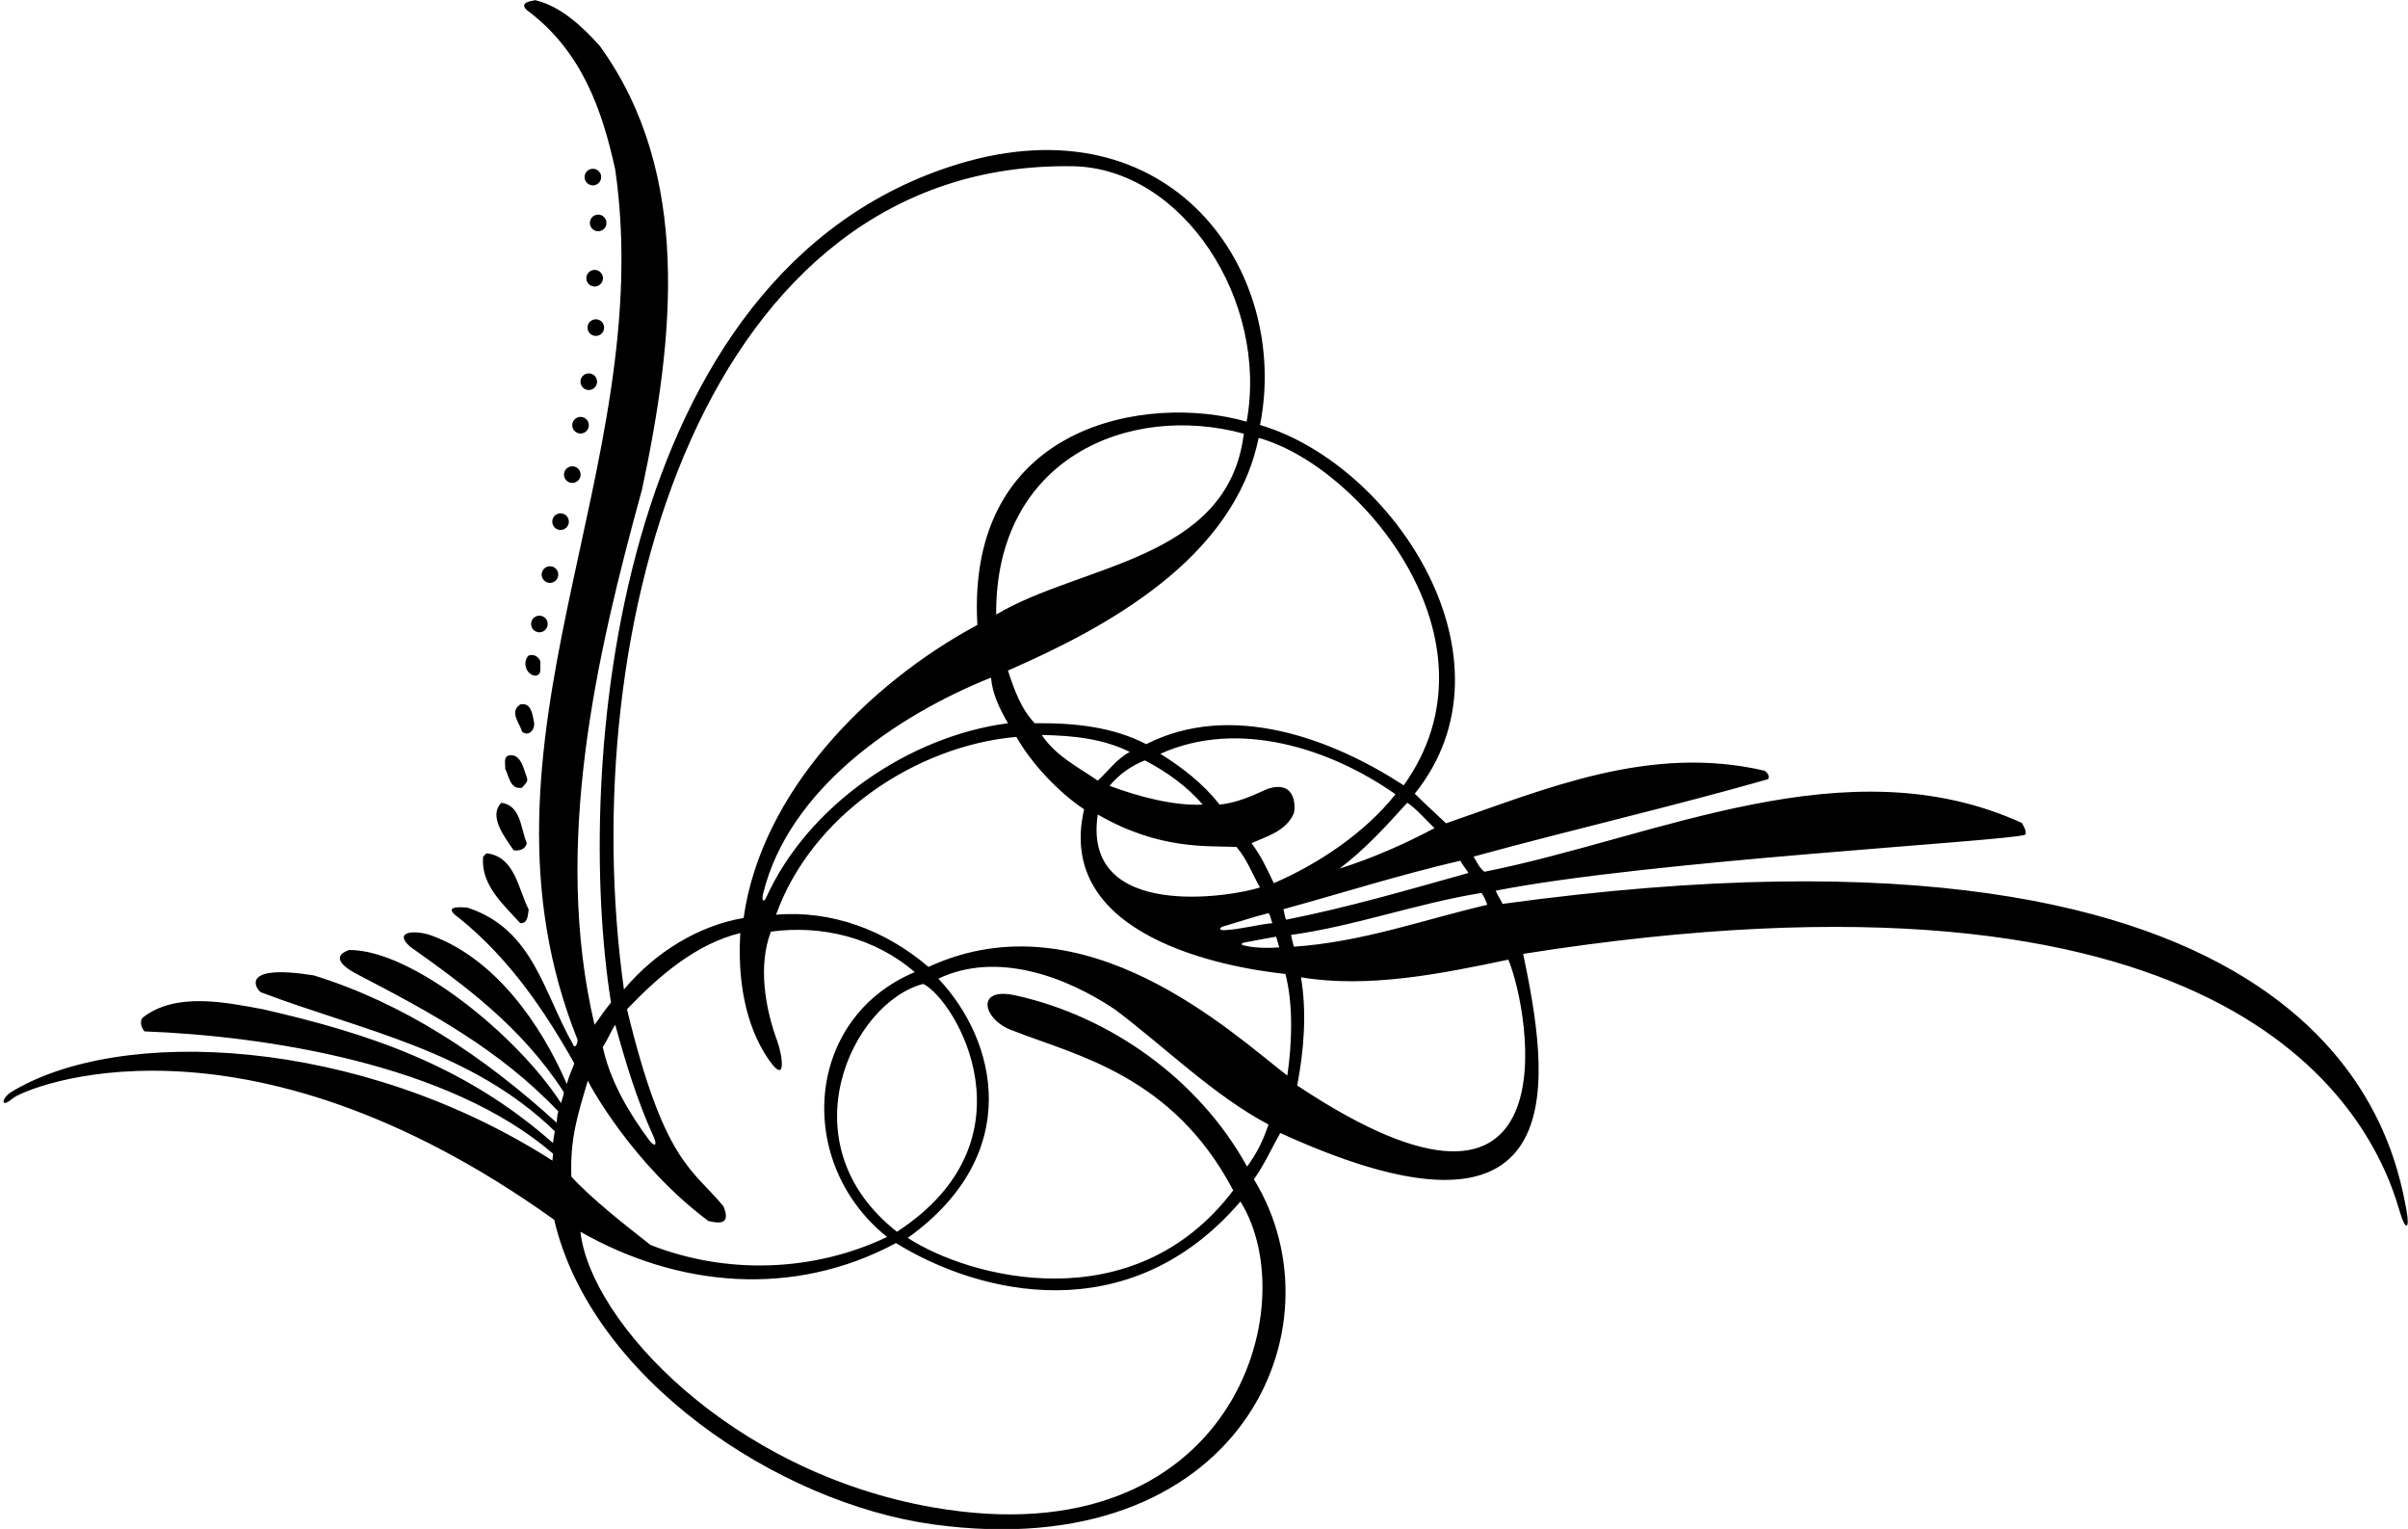 <?xml version="1.0" encoding="UTF-8"?>
<svg xmlns="http://www.w3.org/2000/svg" xmlns:xlink="http://www.w3.org/1999/xlink" width="512pt" height="325pt" viewBox="0 0 512 325" version="1.1">
<g id="surface1">
<path style=" stroke:none;fill-rule:nonzero;fill:rgb(0%,0%,0%);fill-opacity:1;" d="M 511.66 257.168 C 508.641 240.852 494.277 168.191 319.438 192.145 C 319.531 191.969 318.637 190.734 318.012 189.336 C 350.512 182.938 426.715 178.836 430.613 177.438 C 430.914 176.535 430.312 175.738 429.914 174.938 C 392.613 157.938 352.312 178.012 315.613 185.312 C 314.414 184.312 314.188 183.438 313.312 182.086 C 334.113 176.387 355.613 171.438 375.914 165.637 C 376.414 165.137 375.812 164.238 375.215 163.836 C 350.812 158.137 328.664 167.711 307.465 175.012 C 305.164 172.812 302.914 170.812 300.812 168.711 C 323.723 140.258 296.418 98.789 267.914 90.336 C 274.391 57.598 248.988 20.996 203.512 34.938 C 129.906 57.66 122.152 164.422 129.914 213.113 C 128.34 214.988 127.414 216.535 126.414 217.836 C 117.414 179.637 126.812 139.336 136.512 104.035 C 143.312 72.137 147.215 36.938 127.512 9.738 C 123.715 5.535 119.215 1.336 113.812 0.035 C 112.914 0.238 110.312 0.488 112.012 2.137 C 123.715 10.836 128.012 23.336 130.812 36.035 C 140.012 99.938 97.414 157.637 122.812 221.035 C 122.812 222.035 122.137 223.062 121.812 221.938 C 115.512 210.938 113.414 197.535 99.414 192.938 C 97.488 192.762 94.012 192.613 97.613 195.137 C 108.387 203.812 115.914 215.035 122.113 226.039 C 121.621 227.5 121.18 228.113 120.512 230.414 C 114.938 217.488 105.312 204.035 92.215 199.035 C 88.387 197.488 83.414 197.961 87.215 201.238 C 98.562 209.312 110.812 218.137 119.887 232.164 C 119.84 232.812 119.664 233.211 119.289 234.488 C 110.09 220.188 87.613 201.836 74.215 201.938 C 70.012 203.438 73.438 205.863 76.414 207.336 C 91.215 215.035 106.215 223.062 118.715 236.262 C 118.387 237.211 118.488 238.012 118.34 238.637 C 102.738 224.438 85.812 213.238 66.715 207.336 C 50.414 204.738 54.613 210.535 55.512 210.938 C 77.113 219.137 100.062 223.16 117.965 240.461 C 117.863 241.262 117.664 242.113 117.562 242.961 C 98.629 226.23 77.914 219.57 55.914 214.535 C 47.812 213.035 37.312 210.836 30.312 216.336 C 29.613 217.137 30.113 218.535 30.715 219.238 C 56.441 220.223 95.449 226.117 117.59 245.238 C 117.59 245.637 117.465 246.312 117.465 246.711 C 76.363 220.363 25.414 217.938 2.211 232.238 C 0.34 233.512 0.039 235.738 2.699 233.488 C 5.363 231.238 51.262 211.637 117.84 259.289 C 125.672 292.988 165.43 319.512 198.414 324.039 C 263.43 332.961 286.027 282.328 266.613 250.688 C 268.914 247.387 270.312 244.238 272.215 240.836 C 336.512 270.215 329.062 227.812 323.863 202.762 C 471.414 179.461 503.242 233.125 510.191 257.352 C 511.445 261.727 512.461 261.512 511.66 257.168 Z M 310.488 182.961 C 310.988 183.863 311.738 184.762 312.238 185.562 C 299.738 189.062 286.648 192.898 273.449 195.5 C 273.164 194.875 273.09 193.977 272.887 193.273 C 285.59 189.773 297.59 185.961 310.488 182.961 Z M 233.414 165.938 C 229.215 163.035 224.512 160.738 221.512 156.238 C 228.113 156.336 234.613 157.035 240.215 159.836 C 237.414 161.336 235.613 163.938 233.414 165.938 Z M 243.414 161.637 C 247.914 163.938 252.512 167.238 255.715 171.035 C 249.613 171.336 242.012 169.336 235.914 167.035 C 238.012 164.535 240.613 162.738 243.414 161.637 Z M 233.414 173.137 C 246.613 180.785 257.012 179.738 262.914 180.035 C 265.25 182.785 266.215 185.738 267.914 188.637 C 262.062 190.613 229.965 195.898 233.414 173.137 Z M 260.172 196.906 C 263.457 195.949 266.215 194.988 269.738 194.102 C 270.137 194.602 270.227 195.5 270.539 196.238 C 267.422 196.516 264.152 197.496 260.414 197.727 C 259.258 197.801 259.074 197.227 260.172 196.906 Z M 264.594 200.344 C 266.898 199.938 268.789 199.535 271.324 199.102 C 271.625 199.898 271.773 200.738 272 201.387 C 270.125 201.543 267.004 201.574 264.695 201.016 C 263.801 200.91 263.824 200.48 264.594 200.344 Z M 270.84 187.738 C 269.227 184.352 268.289 182.227 266.113 179.238 C 269.113 177.836 273.512 176.738 275.113 172.836 C 275.512 171.137 275.363 165.688 269.414 167.738 C 266.113 169.238 263.012 170.637 259.312 171.035 C 255.812 166.535 251.215 163.035 246.715 160.238 C 263.312 152.738 282.914 159.137 296.715 168.836 C 290.215 177.035 280.34 183.637 270.84 187.738 Z M 305.012 176.035 C 298.812 179.336 291.812 182.438 284.812 184.637 C 290.012 180.738 294.812 175.535 299.215 170.637 C 301.312 172.035 303.113 174.238 305.012 176.035 Z M 298.465 166.938 C 283.262 157.035 261.812 148.988 243.715 158.188 C 236.613 154.488 228.312 153.637 220.012 153.738 C 217.113 150.738 215.613 146.535 214.312 142.535 C 235.414 133.336 262.414 118.688 267.613 93.086 C 289.191 99.016 320.484 136.18 298.465 166.938 Z M 211.812 130.637 C 211.574 97.578 239.852 85.512 264.465 92.188 C 261.164 119.188 229.914 119.836 211.812 130.637 Z M 214.312 153.738 C 193.465 156.473 171.898 170.961 162.895 190.812 C 162.355 192 161.902 191.406 162.262 189.938 C 167.758 167.562 190.82 152.012 210.715 144.035 C 211.012 147.637 212.613 150.738 214.312 153.738 Z M 228.062 35.336 C 251.402 35.699 269.785 63.832 265.062 89.637 C 244.145 83.602 205.352 89.91 207.812 132.836 C 184.414 145.438 161.812 168.535 158.113 195.137 C 148.613 196.738 139.363 202.336 132.664 210.336 C 121.934 133.473 149.453 34.117 228.062 35.336 Z M 130.812 217.836 C 133.008 225.801 135.465 233.961 138.992 241.676 C 139.805 243.457 139.227 243.961 137.996 242.312 C 133.734 236.582 129.715 229.785 128.164 222.562 C 129.488 220.512 129.812 219.336 130.812 217.836 Z M 121.488 250.113 C 121.188 242.02 122.816 237.02 124.988 229.711 C 125.289 230.512 134.547 247.57 150.613 259.539 C 153.379 260.238 155.348 260.039 153.812 256.406 C 147.18 248.371 141.215 247.203 133.312 214.535 C 140.215 207.336 148.012 200.637 157.414 198.336 C 156.812 207.738 158.281 217.863 163.512 225.336 C 167.363 230.836 166.312 224.238 165.312 221.438 C 162.715 214.438 161.113 205.336 163.914 198.035 C 175.012 196.535 186.113 199.438 194.512 206.637 C 170.996 216.5 168.996 247.242 188.613 262.938 C 173.113 270.336 154.613 271.039 138.312 264.637 C 132.715 260.238 125.887 254.914 121.488 250.113 Z M 196.312 209.145 C 203.238 212.598 220.777 242.285 190.715 261.836 C 166.828 243.062 181.148 213.074 196.312 209.145 Z M 198.496 320.441 C 155.402 312.961 125.562 280.973 123.414 261.836 C 144.023 273.566 168.555 276.008 190.512 264.238 C 208.008 275.082 239.984 283.094 263.746 255.406 C 277.66 277.676 261.949 331.461 198.496 320.441 Z M 265.164 247.988 C 254.863 229.289 235.914 216.035 216.113 211.637 C 207.113 209.535 208.992 216.953 215.469 219.121 C 228.746 224.328 249.348 228.574 262.215 253.039 C 240.949 281.109 205.941 271.582 193.012 263.137 C 217.914 245.293 211.91 221.102 199.512 208.035 C 211.914 202.137 226.512 207.535 237.012 214.535 C 247.914 222.738 258.012 232.836 269.715 239.039 C 268.512 242.586 267.262 245.086 265.164 247.988 Z M 273.715 228.637 C 262.062 219.688 230.664 190.188 197.414 205.535 C 188.312 197.738 176.812 193.438 165.012 194.438 C 172.512 173.438 194.613 158.535 216.113 156.637 C 219.312 162.336 225.113 168.438 230.512 172.035 C 224.215 198.988 260.215 205.637 273.312 207.035 C 275.012 213.535 274.715 221.836 273.715 228.637 Z M 274.5 198.738 C 288.199 196.836 301.289 192.012 314.988 189.812 C 315.465 190.312 316.215 192.137 316.215 192.336 C 302.512 195.535 289.715 200.238 275.113 201.238 C 274.84 200.336 274.762 199.863 274.5 198.738 Z M 275.812 230.738 C 277.215 223.535 277.914 215.238 276.613 207.738 C 290.812 210.137 306.512 206.988 320.715 203.988 C 325.414 215.336 334.914 270.039 275.812 230.738 "/>
<path style=" stroke:none;fill-rule:nonzero;fill:rgb(0%,0%,0%);fill-opacity:1;" d="M 112.414 193.336 C 110.215 189.035 109.512 182.336 103.812 181.438 C 103.215 181.238 103.012 181.938 102.715 182.137 C 102.215 188.137 107.012 192.238 110.613 196.238 C 112.312 196.336 112.215 194.438 112.414 193.336 "/>
<path style=" stroke:none;fill-rule:nonzero;fill:rgb(0%,0%,0%);fill-opacity:1;" d="M 112.012 179.238 C 110.715 176.238 110.812 171.238 106.613 170.637 C 103.812 173.438 107.215 177.836 109.215 180.738 C 110.414 180.938 111.715 180.535 112.012 179.238 "/>
<path style=" stroke:none;fill-rule:nonzero;fill:rgb(0%,0%,0%);fill-opacity:1;" d="M 107.414 163.438 C 108.215 164.836 108.414 167.938 111.012 167.438 C 111.512 166.738 112.414 166.238 112.012 165.238 C 111.312 163.438 110.812 160.336 108.414 160.535 C 106.914 160.738 107.512 162.336 107.414 163.438 "/>
<path style=" stroke:none;fill-rule:nonzero;fill:rgb(0%,0%,0%);fill-opacity:1;" d="M 113.512 153.336 C 113.215 151.836 112.914 149.238 110.613 149.738 C 108.215 151.336 110.512 153.738 111.012 155.535 C 112.512 156.738 113.914 154.938 113.512 153.336 "/>
<path style=" stroke:none;fill-rule:nonzero;fill:rgb(0%,0%,0%);fill-opacity:1;" d="M 112.414 139.336 C 111.012 140.637 111.812 143.438 113.812 143.637 C 115.414 143.438 114.715 141.836 114.914 140.738 C 114.715 139.738 113.613 138.938 112.414 139.336 "/>
<path style=" stroke:none;fill-rule:nonzero;fill:rgb(0%,0%,0%);fill-opacity:1;" d="M 126.062 35.871 C 125.086 35.871 124.297 36.66 124.297 37.637 C 124.297 38.613 125.086 39.406 126.062 39.406 C 127.039 39.406 127.828 38.613 127.828 37.637 C 127.828 36.66 127.039 35.871 126.062 35.871 "/>
<path style=" stroke:none;fill-rule:nonzero;fill:rgb(0%,0%,0%);fill-opacity:1;" d="M 127.188 45.621 C 126.211 45.621 125.422 46.41 125.422 47.387 C 125.422 48.363 126.211 49.156 127.188 49.156 C 128.164 49.156 128.953 48.363 128.953 47.387 C 128.953 46.41 128.164 45.621 127.188 45.621 "/>
<path style=" stroke:none;fill-rule:nonzero;fill:rgb(0%,0%,0%);fill-opacity:1;" d="M 128.203 59.137 C 128.203 58.16 127.414 57.371 126.438 57.371 C 125.461 57.371 124.672 58.16 124.672 59.137 C 124.672 60.113 125.461 60.906 126.438 60.906 C 127.414 60.906 128.203 60.113 128.203 59.137 "/>
<path style=" stroke:none;fill-rule:nonzero;fill:rgb(0%,0%,0%);fill-opacity:1;" d="M 126.688 71.406 C 127.664 71.406 128.453 70.613 128.453 69.637 C 128.453 68.66 127.664 67.871 126.688 67.871 C 125.711 67.871 124.922 68.66 124.922 69.637 C 124.922 70.613 125.711 71.406 126.688 71.406 "/>
<path style=" stroke:none;fill-rule:nonzero;fill:rgb(0%,0%,0%);fill-opacity:1;" d="M 123.422 81.137 C 123.422 82.113 124.211 82.906 125.188 82.906 C 126.164 82.906 126.953 82.113 126.953 81.137 C 126.953 80.16 126.164 79.371 125.188 79.371 C 124.211 79.371 123.422 80.16 123.422 81.137 "/>
<path style=" stroke:none;fill-rule:nonzero;fill:rgb(0%,0%,0%);fill-opacity:1;" d="M 121.672 90.387 C 121.672 91.363 122.461 92.156 123.438 92.156 C 124.414 92.156 125.203 91.363 125.203 90.387 C 125.203 89.41 124.414 88.621 123.438 88.621 C 122.461 88.621 121.672 89.41 121.672 90.387 "/>
<path style=" stroke:none;fill-rule:nonzero;fill:rgb(0%,0%,0%);fill-opacity:1;" d="M 119.922 100.887 C 119.922 101.863 120.711 102.656 121.688 102.656 C 122.664 102.656 123.453 101.863 123.453 100.887 C 123.453 99.91 122.664 99.121 121.688 99.121 C 120.711 99.121 119.922 99.91 119.922 100.887 "/>
<path style=" stroke:none;fill-rule:nonzero;fill:rgb(0%,0%,0%);fill-opacity:1;" d="M 117.422 110.887 C 117.422 111.863 118.211 112.656 119.188 112.656 C 120.164 112.656 120.953 111.863 120.953 110.887 C 120.953 109.91 120.164 109.121 119.188 109.121 C 118.211 109.121 117.422 109.91 117.422 110.887 "/>
<path style=" stroke:none;fill-rule:nonzero;fill:rgb(0%,0%,0%);fill-opacity:1;" d="M 115.172 122.137 C 115.172 123.113 115.961 123.906 116.938 123.906 C 117.914 123.906 118.703 123.113 118.703 122.137 C 118.703 121.16 117.914 120.371 116.938 120.371 C 115.961 120.371 115.172 121.16 115.172 122.137 "/>
<path style=" stroke:none;fill-rule:nonzero;fill:rgb(0%,0%,0%);fill-opacity:1;" d="M 112.922 132.637 C 112.922 133.613 113.711 134.406 114.688 134.406 C 115.664 134.406 116.453 133.613 116.453 132.637 C 116.453 131.66 115.664 130.871 114.688 130.871 C 113.711 130.871 112.922 131.66 112.922 132.637 "/>
</g>
</svg>

